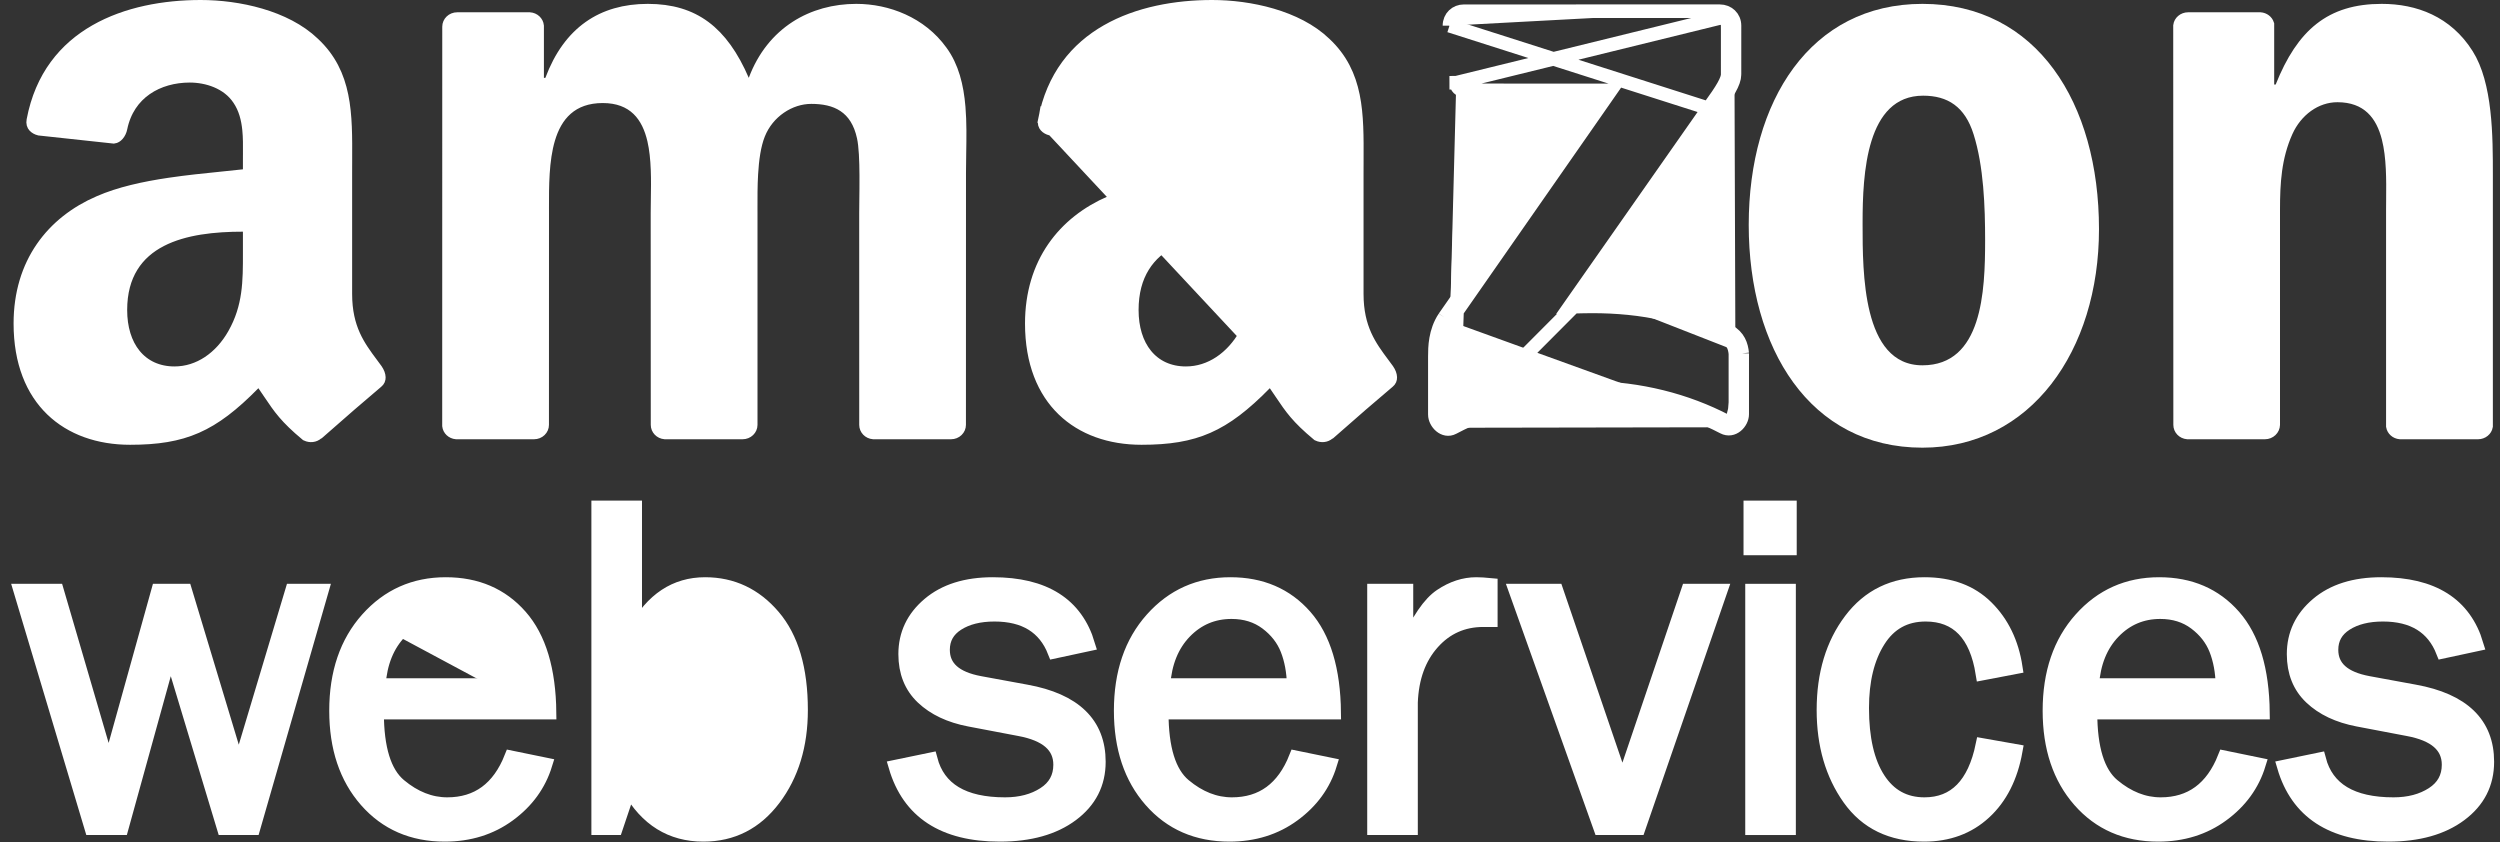 <svg width="184" height="62" viewBox="0 0 184 62" fill="none" xmlns="http://www.w3.org/2000/svg">
<rect x="0" y="0" width="184" height="62" fill="#333333" stroke="none"/>
<path d="M18.055 56.688L21.865 43.969H23.026L18.28 60.458H16.839L13.027 47.824L12.528 46.168L12.067 47.835L8.574 60.458H7.097L2.163 43.969H3.823L7.528 56.642L8.02 58.324L8.49 56.636L12.016 43.969H13.261L17.097 56.688L17.577 58.281L18.055 56.688Z" fill="white" stroke="white"/>
<path fill-rule="evenodd" clip-rule="evenodd" d="M23.69 43.469L18.656 60.958H16.468L12.549 47.968L8.955 60.958H6.724L1.492 43.469H4.197L8.008 56.502L11.636 43.469H13.632L17.576 56.544L21.493 43.469H23.69Z" fill="white" stroke="white"/>
<path d="M27.32 58.593L27.32 58.593C28.694 60.159 30.483 60.944 32.735 60.944C34.448 60.944 35.915 60.483 37.159 59.571C38.253 58.769 39.025 57.792 39.488 56.636L37.916 56.313C37.452 57.34 36.836 58.154 36.055 58.727C35.174 59.372 34.119 59.684 32.917 59.684C31.549 59.684 30.27 59.168 29.09 58.182L29.09 58.182C27.805 57.108 27.253 55.124 27.253 52.446V51.946H27.753H39.934C39.833 49.121 39.143 47.059 37.935 45.684C36.651 44.222 34.958 43.484 32.805 43.484C30.63 43.484 28.841 44.282 27.404 45.891L27.32 58.593ZM27.32 58.593C25.942 57.022 25.232 54.943 25.232 52.31M27.32 58.593L25.232 52.31M37.98 50.919H37.468H27.879H27.343L27.381 50.384C27.503 48.654 28.063 47.232 29.101 46.16L37.98 50.919ZM37.98 50.919L37.968 50.407M37.98 50.919L37.968 50.407M37.968 50.407C37.944 49.38 37.775 48.449 37.45 47.623L37.968 50.407ZM35.764 45.459L35.764 45.459C36.545 46.046 37.113 46.767 37.45 47.623L35.764 45.459ZM35.764 45.459C34.953 44.85 33.986 44.554 32.89 44.554M35.764 45.459L32.89 44.554M25.232 52.31C25.232 49.62 25.97 47.497 27.404 45.891L25.232 52.31ZM32.89 44.554C31.407 44.554 30.133 45.094 29.101 46.16L32.89 44.554Z" fill="white" stroke="white"/>
<path fill-rule="evenodd" clip-rule="evenodd" d="M37.616 55.741L40.151 56.261C39.689 57.757 38.791 58.995 37.455 59.974C36.117 60.955 34.544 61.444 32.735 61.444C30.35 61.444 28.42 60.604 26.944 58.922C25.47 57.241 24.732 55.037 24.732 52.31C24.732 49.524 25.499 47.274 27.031 45.558C28.564 43.842 30.488 42.984 32.805 42.984C35.088 42.984 36.922 43.774 38.311 45.354C39.7 46.935 40.412 49.298 40.446 52.446H27.753C27.753 55.091 28.305 56.874 29.411 57.799C30.516 58.723 31.686 59.184 32.917 59.184C35.14 59.184 36.706 58.036 37.616 55.741ZM37.468 50.419C37.445 49.438 37.284 48.567 36.984 47.806C36.685 47.044 36.178 46.395 35.464 45.858C34.75 45.322 33.892 45.054 32.89 45.054C31.542 45.054 30.398 45.539 29.46 46.508C28.521 47.478 27.995 48.78 27.879 50.419H37.468Z" fill="white" stroke="white"/>
<path d="M46.251 54.119V54.102V50.174V50.144L46.254 50.115C46.438 48.566 47.025 47.272 48.031 46.265L48.031 46.265C49.028 45.269 50.18 44.744 51.472 44.744C53.106 44.744 54.396 45.485 55.301 46.908L55.302 46.908C56.19 48.306 56.607 50.183 56.607 52.486C56.607 54.638 56.172 56.398 55.245 57.713C54.311 59.037 53.047 59.727 51.489 59.727C50.27 59.727 49.13 59.267 48.082 58.395L46.251 54.119ZM46.251 54.119L46.252 54.137M46.251 54.119L46.252 54.137M46.252 54.137C46.384 56.011 46.965 57.466 48.082 58.395L46.252 54.137ZM44.976 60.458H44.526V37.845H46.251V46.385L47.189 46.625C48.364 44.483 49.928 43.484 51.896 43.484C53.746 43.484 55.287 44.206 56.549 45.684L56.549 45.684C57.797 47.143 58.459 49.309 58.459 52.257C58.459 54.769 57.818 56.838 56.564 58.499C55.323 60.142 53.736 60.944 51.768 60.944C49.594 60.944 47.931 59.932 46.742 57.819L46.191 56.839L45.833 57.905L44.976 60.458Z" fill="white" stroke="white"/>
<path fill-rule="evenodd" clip-rule="evenodd" d="M45.335 60.958H44.026V37.345H46.751V46.385C47.994 44.118 49.709 42.984 51.896 42.984C53.898 42.984 55.577 43.775 56.929 45.359C58.282 46.942 58.959 49.242 58.959 52.257C58.959 54.857 58.293 57.038 56.963 58.8C55.631 60.563 53.9 61.444 51.768 61.444C49.394 61.444 47.575 60.317 46.307 58.065L45.335 60.958ZM46.751 54.102C46.877 55.898 47.428 57.2 48.402 58.011C49.376 58.822 50.406 59.227 51.489 59.227C52.873 59.227 53.989 58.626 54.836 57.425C55.684 56.223 56.107 54.577 56.107 52.486C56.107 50.235 55.698 48.465 54.88 47.176C54.06 45.888 52.925 45.244 51.472 45.244C50.331 45.244 49.301 45.703 48.385 46.619C47.468 47.536 46.923 48.721 46.751 50.174V54.102Z" fill="white" stroke="white"/>
<path d="M68.69 44.846L68.69 44.846C69.741 43.956 71.183 43.484 73.072 43.484C74.908 43.484 76.34 43.843 77.406 44.519C78.327 45.102 79.008 45.941 79.441 47.062L77.897 47.394C77.507 46.586 76.953 45.948 76.228 45.5C75.395 44.984 74.374 44.744 73.195 44.744C72.022 44.744 71.013 44.985 70.202 45.503L70.201 45.504C69.355 46.045 68.908 46.835 68.908 47.828C68.908 48.604 69.189 49.267 69.754 49.772C70.302 50.262 71.082 50.573 72.034 50.748L72.035 50.748L75.439 51.375L75.441 51.375C77.168 51.688 78.398 52.253 79.192 53.023C79.973 53.781 80.377 54.779 80.377 56.068C80.377 57.511 79.792 58.663 78.587 59.559L78.587 59.56C77.371 60.466 75.721 60.944 73.588 60.944C71.58 60.944 70.008 60.539 68.832 59.771C67.796 59.094 67.033 58.114 66.552 56.802L68.157 56.471C68.515 57.467 69.144 58.248 70.043 58.789C71.061 59.401 72.384 59.684 73.973 59.684C75.179 59.684 76.237 59.414 77.119 58.845C78.044 58.248 78.525 57.377 78.525 56.283C78.525 55.459 78.217 54.76 77.604 54.227C77.01 53.711 76.163 53.377 75.12 53.185C75.119 53.185 75.119 53.185 75.118 53.184L71.438 52.484C71.438 52.484 71.438 52.484 71.438 52.484C70.065 52.221 69.013 51.712 68.244 50.984C67.504 50.283 67.12 49.354 67.12 48.144C67.12 46.832 67.632 45.743 68.69 44.846Z" fill="white" stroke="white"/>
<path fill-rule="evenodd" clip-rule="evenodd" d="M65.902 56.426L68.499 55.889C69.077 58.086 70.902 59.184 73.973 59.184C75.104 59.184 76.063 58.931 76.847 58.425C77.633 57.918 78.025 57.204 78.025 56.283C78.025 54.914 77.026 54.045 75.028 53.676L71.344 52.975C69.901 52.698 68.754 52.156 67.9 51.347C67.047 50.539 66.62 49.472 66.62 48.144C66.62 46.678 67.202 45.452 68.367 44.465C69.531 43.478 71.1 42.984 73.072 42.984C76.866 42.984 79.208 44.467 80.096 47.432L77.603 47.968C76.888 46.152 75.419 45.244 73.195 45.244C72.088 45.244 71.18 45.471 70.471 45.925C69.763 46.378 69.408 47.012 69.408 47.828C69.408 49.114 70.314 49.923 72.125 50.257L75.53 50.883C79.095 51.529 80.877 53.259 80.877 56.068C80.877 57.675 80.213 58.973 78.886 59.961C77.559 60.95 75.793 61.444 73.588 61.444C69.445 61.444 66.882 59.771 65.902 56.426Z" fill="white" stroke="white"/>
<path d="M97.239 56.636C96.776 57.792 96.004 58.769 94.909 59.571L94.908 59.571C93.666 60.483 92.199 60.944 90.486 60.944C88.233 60.944 86.443 60.158 85.071 58.593L85.071 58.592C83.692 57.022 82.983 54.943 82.983 52.31C82.983 49.62 83.719 47.497 85.156 45.892L85.156 45.891C86.592 44.282 88.381 43.484 90.556 43.484C92.707 43.484 94.401 44.222 95.686 45.684L95.686 45.684C96.894 47.059 97.584 49.121 97.685 51.946H85.503H85.003V52.446C85.003 55.125 85.556 57.108 86.84 58.182L86.84 58.183C88.021 59.168 89.299 59.684 90.668 59.684C91.87 59.684 92.924 59.372 93.805 58.727C94.586 58.154 95.202 57.34 95.667 56.313L97.239 56.636ZM95.218 50.919H95.73L95.718 50.407C95.694 49.379 95.524 48.449 95.2 47.623L95.2 47.622C94.863 46.767 94.296 46.046 93.515 45.459L93.515 45.459C92.704 44.85 91.736 44.554 90.64 44.554C89.157 44.554 87.884 45.094 86.851 46.16L86.851 46.16C85.814 47.232 85.252 48.654 85.131 50.384L85.093 50.919H85.629H95.218Z" fill="white" stroke="white"/>
<path fill-rule="evenodd" clip-rule="evenodd" d="M95.367 55.741L97.901 56.261C97.441 57.757 96.541 58.995 95.204 59.974C93.868 60.955 92.295 61.444 90.486 61.444C88.1 61.444 86.169 60.604 84.695 58.922C83.219 57.241 82.483 55.037 82.483 52.31C82.483 49.524 83.248 47.274 84.783 45.558C86.315 43.842 88.24 42.984 90.556 42.984C92.837 42.984 94.673 43.774 96.062 45.354C97.451 46.935 98.162 49.298 98.196 52.446H85.503C85.503 55.091 86.056 56.874 87.161 57.799C88.267 58.723 89.436 59.184 90.668 59.184C92.89 59.184 94.457 58.036 95.367 55.741ZM95.218 50.419C95.196 49.438 95.034 48.567 94.735 47.806C94.435 47.044 93.929 46.395 93.215 45.858C92.501 45.322 91.641 45.054 90.64 45.054C89.293 45.054 88.149 45.539 87.21 46.508C86.272 47.478 85.744 48.78 85.629 50.419H95.218Z" fill="white" stroke="white"/>
<path d="M103.351 51.7V60.458H101.627V43.969H103.014V47.547L103.971 47.748C104.807 45.851 105.605 44.73 106.325 44.25L106.325 44.249C107.102 43.73 107.875 43.484 108.651 43.484C108.808 43.484 108.998 43.492 109.223 43.507V45.145H109.171C107.531 45.145 106.152 45.763 105.067 46.981C103.984 48.198 103.424 49.779 103.351 51.681L103.351 51.69V51.7Z" fill="white" stroke="white"/>
<path fill-rule="evenodd" clip-rule="evenodd" d="M103.851 60.958H101.127V43.469H103.514V47.547C104.355 45.636 105.2 44.399 106.047 43.834C106.894 43.267 107.762 42.984 108.651 42.984C108.927 42.984 109.285 43.005 109.723 43.048V45.645H109.171C107.673 45.645 106.43 46.202 105.44 47.314C104.45 48.426 103.92 49.888 103.851 51.7V60.958Z" fill="white" stroke="white"/>
<path d="M119.886 57.845L124.587 43.969H125.944L120.251 60.458H118.137L112.253 43.969H114.2L118.939 57.846L119.414 59.237L119.886 57.845Z" fill="white" stroke="white"/>
<path fill-rule="evenodd" clip-rule="evenodd" d="M126.645 43.469L120.607 60.958H117.784L111.544 43.469H114.558L119.412 57.684L124.229 43.469H126.645Z" fill="white" stroke="white"/>
<path d="M129.323 37.845H131.238V39.865H129.323V37.845ZM129.45 43.969H131.174V60.458H129.45V43.969Z" fill="white" stroke="white"/>
<path fill-rule="evenodd" clip-rule="evenodd" d="M128.823 37.345H131.738V40.365H128.823V37.345ZM128.95 43.469H131.674V60.958H128.95V43.469Z" fill="white" stroke="white"/>
<path d="M147.766 55.669C147.401 57.277 146.711 58.523 145.719 59.436L145.718 59.436C144.633 60.436 143.275 60.944 141.611 60.944C139.343 60.944 137.667 60.117 136.509 58.485C135.316 56.805 134.706 54.738 134.706 52.257C134.706 49.686 135.35 47.588 136.604 45.929L136.604 45.929C137.837 44.297 139.5 43.484 141.645 43.484C143.442 43.484 144.832 44.017 145.869 45.048L145.869 45.048C146.832 46.002 147.471 47.215 147.779 48.708L146.309 48.988C146.045 47.725 145.579 46.706 144.876 45.979C144.069 45.144 143.001 44.744 141.725 44.744C140.054 44.744 138.743 45.469 137.846 46.887C136.974 48.265 136.558 50.018 136.558 52.11C136.558 54.398 136.966 56.244 137.84 57.596L137.84 57.597C138.731 58.975 140.014 59.684 141.64 59.684C142.881 59.684 143.932 59.278 144.748 58.447C145.465 57.716 145.969 56.69 146.29 55.408L147.766 55.669Z" fill="white" stroke="white"/>
<path fill-rule="evenodd" clip-rule="evenodd" d="M145.908 54.833L148.358 55.266C148.012 57.198 147.245 58.711 146.057 59.804C144.869 60.898 143.387 61.444 141.611 61.444C139.201 61.444 137.364 60.554 136.101 58.775C134.839 56.996 134.206 54.823 134.206 52.257C134.206 49.6 134.873 47.39 136.205 45.628C137.536 43.865 139.35 42.984 141.645 42.984C143.549 42.984 145.074 43.553 146.222 44.693C147.37 45.831 148.081 47.303 148.358 49.106L145.908 49.574C145.447 46.688 144.053 45.244 141.725 45.244C140.227 45.244 139.074 45.88 138.269 47.155C137.462 48.429 137.058 50.081 137.058 52.11C137.058 54.348 137.458 56.085 138.26 57.325C139.061 58.564 140.187 59.184 141.64 59.184C143.885 59.184 145.309 57.734 145.908 54.833Z" fill="white" stroke="white"/>
<path d="M165.595 56.636C165.132 57.792 164.36 58.769 163.265 59.571L163.265 59.571C162.023 60.483 160.555 60.944 158.842 60.944C156.589 60.944 154.8 60.158 153.427 58.593L153.427 58.593C152.049 57.022 151.339 54.943 151.339 52.31C151.339 49.62 152.076 47.497 153.511 45.892L153.512 45.891C154.948 44.282 156.737 43.484 158.913 43.484C161.064 43.484 162.758 44.222 164.043 45.684L164.043 45.684C165.251 47.059 165.94 49.121 166.041 51.946H153.859H153.359V52.446C153.359 55.124 153.912 57.108 155.197 58.182L155.197 58.183C156.377 59.168 157.655 59.684 159.025 59.684C160.226 59.684 161.28 59.372 162.161 58.727C162.942 58.154 163.559 57.34 164.024 56.313L165.595 56.636ZM163.575 50.919H164.087L164.075 50.407C164.051 49.379 163.881 48.448 163.556 47.623C163.22 46.767 162.653 46.046 161.872 45.459L161.871 45.459C161.06 44.85 160.092 44.554 158.996 44.554C157.512 44.554 156.24 45.094 155.208 46.16C154.17 47.232 153.608 48.654 153.487 50.384L153.45 50.919H153.986H163.575Z" fill="white" stroke="white"/>
<path fill-rule="evenodd" clip-rule="evenodd" d="M163.723 55.741L166.257 56.261C165.796 57.757 164.898 58.995 163.561 59.974C162.225 60.955 160.651 61.444 158.842 61.444C156.456 61.444 154.526 60.604 153.051 58.922C151.576 57.241 150.839 55.037 150.839 52.31C150.839 49.524 151.605 47.274 153.139 45.558C154.671 43.842 156.596 42.984 158.913 42.984C161.194 42.984 163.03 43.774 164.418 45.354C165.807 46.935 166.519 49.298 166.553 52.446H153.859C153.859 55.091 154.412 56.874 155.517 57.799C156.624 58.723 157.792 59.184 159.025 59.184C161.246 59.184 162.813 58.036 163.723 55.741ZM163.575 50.419C163.552 49.438 163.39 48.567 163.091 47.806C162.791 47.044 162.285 46.395 161.571 45.858C160.857 45.322 159.998 45.054 158.996 45.054C157.648 45.054 156.505 45.539 155.567 46.508C154.628 47.478 154.1 48.78 153.986 50.419H163.575Z" fill="white" stroke="white"/>
<path d="M170.88 44.846L170.881 44.846C171.93 43.956 173.372 43.484 175.263 43.484C177.098 43.484 178.53 43.843 179.596 44.519C180.517 45.102 181.197 45.941 181.63 47.062L180.087 47.393C179.697 46.586 179.143 45.948 178.418 45.5C177.584 44.984 176.563 44.744 175.385 44.744C174.212 44.744 173.203 44.985 172.392 45.504C171.545 46.045 171.098 46.835 171.098 47.828C171.098 48.604 171.378 49.267 171.944 49.772C172.492 50.262 173.272 50.573 174.225 50.748L174.225 50.748L177.63 51.375L177.631 51.375C179.358 51.688 180.588 52.253 181.382 53.023C182.163 53.781 182.567 54.779 182.567 56.068C182.567 57.511 181.983 58.663 180.777 59.559L180.777 59.56C179.561 60.466 177.91 60.944 175.778 60.944C173.77 60.944 172.198 60.539 171.022 59.771C169.986 59.094 169.223 58.114 168.741 56.802L170.347 56.471C170.705 57.467 171.334 58.248 172.233 58.789C173.25 59.401 174.574 59.684 176.162 59.684C177.37 59.684 178.427 59.414 179.308 58.845C180.234 58.248 180.716 57.377 180.716 56.283C180.716 55.459 180.407 54.76 179.794 54.227C179.2 53.711 178.353 53.377 177.309 53.185C177.309 53.185 177.308 53.185 177.308 53.184L173.628 52.484C173.628 52.484 173.628 52.484 173.627 52.484C172.256 52.221 171.203 51.712 170.434 50.984C169.694 50.283 169.31 49.354 169.31 48.144C169.31 46.832 169.822 45.743 170.88 44.846Z" fill="white" stroke="white"/>
<path fill-rule="evenodd" clip-rule="evenodd" d="M168.091 56.426L170.69 55.889C171.267 58.086 173.092 59.184 176.162 59.184C177.294 59.184 178.252 58.931 179.037 58.425C179.822 57.918 180.216 57.204 180.216 56.283C180.216 54.914 179.216 54.045 177.217 53.676L173.534 52.975C172.091 52.698 170.944 52.156 170.09 51.347C169.237 50.539 168.81 49.472 168.81 48.144C168.81 46.678 169.391 45.452 170.557 44.465C171.721 43.478 173.289 42.984 175.263 42.984C179.056 42.984 181.397 44.467 182.285 47.432L179.793 47.968C179.079 46.152 177.609 45.244 175.385 45.244C174.278 45.244 173.371 45.471 172.662 45.925C171.953 46.378 171.598 47.012 171.598 47.828C171.598 49.114 172.504 49.923 174.316 50.257L177.721 50.883C181.284 51.529 183.067 53.259 183.067 56.068C183.067 57.675 182.404 58.973 181.076 59.961C179.749 60.95 177.982 61.444 175.778 61.444C171.635 61.444 169.072 59.771 168.091 56.426Z" fill="white" stroke="white"/>
<path d="M127.658 5.489C127.653 6.093 127.144 6.882 126.24 8.134M127.658 5.489L127.659 1.886M127.658 5.489L127.158 5.485L127.159 1.887L127.659 1.886M127.658 5.489L127.158 5.489V5.487C127.156 5.659 127.079 5.916 126.85 6.324C126.625 6.725 126.288 7.214 125.835 7.841L125.835 7.841L125.83 7.847L116.078 21.771L115.511 22.581L116.5 22.558C120.069 22.474 123.798 23.011 126.982 24.8L126.982 24.8C127.519 25.102 127.673 25.523 127.726 26.029M126.24 8.134L106.68 1.891M126.24 8.134L116.842 21.552M126.24 8.134L116.842 21.552M127.659 1.886C127.658 1.263 127.175 0.825 126.573 0.825M127.659 1.886L127.159 1.886V1.886C127.158 1.56 126.92 1.325 126.573 1.325M126.573 0.825L107.744 0.827C107.164 0.826 106.683 1.252 106.68 1.891M126.573 0.825L126.573 1.325M126.573 0.825V1.325H126.573M106.68 1.891L107.18 1.893C107.18 1.893 107.18 1.893 107.18 1.893V1.891H106.68ZM126.573 1.325L107.18 6.09M127.726 26.029V30.486C127.726 30.629 127.637 30.825 127.484 30.95C127.35 31.058 127.217 31.08 127.071 31.004M127.726 26.029V26.004H128.226M127.726 26.029C127.726 26.037 127.727 26.044 127.728 26.052L128.226 26.004M127.071 31.004C121.139 27.897 113.274 27.555 106.711 31.042L106.711 31.042C106.607 31.097 106.49 31.091 106.349 30.974C106.194 30.846 106.106 30.65 106.106 30.51V26.249C106.106 25.569 106.126 24.544 106.72 23.642M127.071 31.004C127.071 31.004 127.072 31.004 127.072 31.004L126.84 31.447M127.071 31.004L126.84 31.447M106.72 23.642L118.016 7.438L118.563 6.652L117.606 6.652L107.768 6.65H107.768C107.418 6.65 107.183 6.421 107.18 6.09M106.72 23.642L106.717 23.648L106.306 23.362M106.72 23.642C106.721 23.641 106.722 23.639 106.723 23.638L106.306 23.362M107.18 6.09V6.092H106.68L107.18 6.089C107.18 6.089 107.18 6.09 107.18 6.09ZM106.306 23.362C105.618 24.401 105.606 25.567 105.606 26.249V30.51C105.606 31.128 106.291 31.832 106.946 31.483M106.306 23.362L117.257 7.652L117.605 7.652L117.605 7.152L117.195 6.866L116.996 7.152L107.768 7.15L106.946 31.483M106.946 31.483C113.353 28.079 121.044 28.412 126.84 31.447M106.946 31.483L116.842 21.552M116.842 21.552C116.72 21.553 116.598 21.555 116.476 21.558L116.488 22.058L116.897 22.345L117.104 22.05C120.54 22.039 124.123 22.62 127.227 24.364C127.969 24.781 128.167 25.399 128.226 26.004M128.226 26.004V30.486C128.226 31.104 127.55 31.819 126.84 31.447" fill="white" stroke="white"/>
<path d="M70.613 11.296C70.605 11.77 70.597 12.246 70.597 12.719C70.597 12.719 70.597 12.719 70.597 12.719L70.593 31.271V31.272C70.593 31.562 70.343 31.83 69.988 31.83H64.285C63.96 31.802 63.739 31.55 63.739 31.274V31.274L63.737 15.689C63.737 15.689 63.737 15.689 63.737 15.689C63.737 15.468 63.741 15.168 63.745 14.824C63.753 14.258 63.761 13.57 63.757 12.909C63.751 11.848 63.712 10.726 63.564 10.074C63.329 8.989 62.843 8.229 62.13 7.756C61.433 7.292 60.584 7.146 59.709 7.146C58.109 7.146 56.483 8.203 55.821 9.875L55.821 9.875C55.496 10.695 55.36 11.751 55.299 12.775C55.247 13.652 55.249 14.547 55.251 15.303C55.251 15.436 55.252 15.565 55.252 15.689V31.272C55.252 31.562 55.002 31.83 54.647 31.83H48.944C48.618 31.802 48.397 31.55 48.397 31.274V31.274L48.391 15.689C48.391 15.689 48.391 15.689 48.391 15.689C48.391 15.375 48.396 15.04 48.402 14.691C48.425 13.281 48.451 11.649 48.138 10.294C47.939 9.436 47.593 8.626 46.976 8.03C46.346 7.422 45.486 7.084 44.363 7.084C43.231 7.084 42.346 7.411 41.678 7.996C41.019 8.573 40.614 9.364 40.361 10.219C39.898 11.779 39.902 13.704 39.905 15.306C39.906 15.435 39.906 15.563 39.906 15.689C39.906 15.689 39.906 15.689 39.906 15.689L39.903 31.272L39.903 31.272C39.904 31.562 39.654 31.83 39.299 31.83H33.589C33.288 31.804 33.075 31.585 33.046 31.337L33.05 1.963V1.963C33.05 1.672 33.299 1.404 33.655 1.404H33.655L38.975 1.403C39.287 1.424 39.507 1.653 39.532 1.91V5.729V6.229H40.032H40.139H40.486L40.607 5.904C41.274 4.122 42.223 2.851 43.395 2.023C44.566 1.196 45.997 0.785 47.677 0.785C49.383 0.785 50.73 1.195 51.838 2.016C52.953 2.843 53.87 4.12 54.651 5.927L55.144 7.066L55.578 5.904C56.886 2.41 59.837 0.785 63.023 0.785C65.305 0.785 67.757 1.724 69.248 3.794L69.251 3.797C70.081 4.928 70.428 6.337 70.559 7.897C70.652 9.009 70.632 10.151 70.613 11.296Z" fill="white" stroke="white"/>
<path d="M141.49 0.785C145.543 0.785 148.644 2.53 150.748 5.391C152.863 8.267 153.986 12.299 153.986 16.864C153.986 21.26 152.751 25.167 150.577 27.963C148.411 30.75 145.304 32.449 141.49 32.449C137.52 32.449 134.471 30.707 132.399 27.867C130.316 25.013 129.206 21.026 129.206 16.555C129.206 12.053 130.329 8.099 132.417 5.284C134.494 2.484 137.543 0.785 141.49 0.785ZM141.543 6.542C140.367 6.542 139.439 6.951 138.731 7.638C138.035 8.313 137.575 9.23 137.266 10.218C136.651 12.186 136.587 14.592 136.587 16.383C136.587 16.431 136.587 16.48 136.587 16.529C136.587 18.306 136.586 20.914 137.133 23.102C137.414 24.228 137.851 25.291 138.547 26.081C139.26 26.888 140.227 27.387 141.49 27.387C142.704 27.387 143.663 27.009 144.401 26.353C145.128 25.706 145.606 24.821 145.924 23.856C146.556 21.94 146.605 19.561 146.605 17.683C146.605 15.21 146.503 12.17 145.734 9.738C145.392 8.645 144.864 7.831 144.132 7.296C143.401 6.76 142.519 6.542 141.543 6.542Z" fill="white" stroke="white"/>
<path d="M182.975 12.905V31.367C182.932 31.612 182.698 31.83 182.378 31.83H176.654C176.364 31.805 176.156 31.602 176.115 31.368V15.441C176.115 15.201 176.118 14.95 176.12 14.689C176.133 13.253 176.149 11.554 175.792 10.152C175.579 9.313 175.221 8.524 174.605 7.944C173.977 7.352 173.129 7.023 172.033 7.023C170.41 7.023 168.968 8.1 168.262 9.668L168.261 9.67C167.414 11.565 167.308 13.449 167.308 15.441V31.267C167.301 31.564 167.045 31.83 166.692 31.83H161.004C160.68 31.802 160.458 31.55 160.458 31.274V31.274L160.449 1.89C160.481 1.636 160.72 1.404 161.049 1.404H161.049L166.348 1.403C166.612 1.421 166.812 1.589 166.88 1.793V6.223V6.723H167.38H167.488H167.827L167.953 6.409C168.737 4.442 169.657 3.047 170.817 2.14C171.967 1.241 173.401 0.785 175.294 0.785C177.735 0.785 180.065 1.66 181.555 4.016L181.556 4.018C182.243 5.097 182.607 6.583 182.791 8.198C182.975 9.805 182.975 11.478 182.975 12.905Z" fill="white" stroke="white"/>
<path d="M98.12 31.59C99.303 30.545 101.114 28.974 102.18 28.081L102.185 28.077L102.185 28.077C102.288 27.993 102.327 27.897 102.323 27.771C102.319 27.628 102.255 27.437 102.113 27.233C102.004 27.083 101.894 26.935 101.783 26.786C100.838 25.519 99.857 24.202 99.857 21.635V12.71C99.857 12.411 99.859 12.115 99.86 11.823C99.876 8.352 99.89 5.454 97.497 3.218L97.493 3.213L97.493 3.213C95.434 1.237 91.948 0.5 89.212 0.5C86.54 0.5 83.751 1 81.49 2.294C79.246 3.577 77.503 5.649 76.894 8.864L98.12 31.59ZM98.12 31.59L98.105 31.576L97.761 31.884C97.57 32.055 97.278 32.09 97.018 31.969C95.497 30.7 95.041 30.022 94.312 28.939C94.177 28.738 94.032 28.523 93.87 28.288L93.525 27.791L93.101 28.222C91.551 29.802 90.26 30.793 88.883 31.398C87.51 32.001 86.011 32.236 84.014 32.236C81.704 32.236 79.695 31.525 78.266 30.145C76.841 28.768 75.941 26.676 75.941 23.809C75.941 19.375 78.325 16.384 81.747 14.905L81.747 14.905L81.75 14.904C83.243 14.249 85.053 13.854 86.927 13.577C88.219 13.386 89.514 13.255 90.745 13.13C91.304 13.073 91.85 13.018 92.376 12.959L92.82 12.909V12.462V11.718C92.82 11.585 92.821 11.447 92.822 11.304C92.827 10.744 92.832 10.122 92.77 9.521C92.693 8.76 92.505 7.97 92.038 7.286C91.213 6.04 89.677 5.576 88.408 5.576C86.054 5.576 83.852 6.802 83.314 9.416L83.314 9.415L83.313 9.422C83.279 9.601 83.196 9.774 83.088 9.896C82.994 10.004 82.899 10.054 82.815 10.066L77.343 9.475C77.194 9.437 77.061 9.362 76.98 9.269C76.91 9.189 76.854 9.072 76.894 8.864L98.12 31.59ZM92.82 17.051V16.551H92.32C90.231 16.551 88 16.771 86.276 17.66C85.406 18.109 84.654 18.735 84.123 19.595C83.591 20.456 83.3 21.52 83.3 22.817C83.3 24.137 83.642 25.299 84.331 26.14C85.028 26.993 86.046 27.47 87.282 27.47C89.113 27.47 90.707 26.341 91.684 24.613C92.826 22.598 92.823 20.691 92.82 18.61C92.82 18.504 92.82 18.397 92.82 18.29V17.051Z" fill="white" stroke="white"/>
<path d="M18.379 17.051V16.551H17.879C15.79 16.551 13.559 16.771 11.836 17.66C10.965 18.109 10.214 18.735 9.683 19.595C9.151 20.456 8.86 21.52 8.86 22.817C8.86 24.137 9.202 25.299 9.89 26.14C10.588 26.993 11.605 27.47 12.842 27.47C14.673 27.47 16.267 26.341 17.243 24.613C18.385 22.598 18.382 20.693 18.379 18.613C18.379 18.506 18.379 18.398 18.379 18.29V17.051ZM27.739 28.081C26.674 28.974 24.863 30.545 23.679 31.59L23.665 31.576L23.321 31.884C23.13 32.055 22.837 32.09 22.578 31.969C21.055 30.698 20.599 30.02 19.869 28.936C19.734 28.736 19.59 28.522 19.429 28.288L19.085 27.79L18.661 28.222C17.11 29.802 15.819 30.793 14.443 31.398C13.07 32.001 11.57 32.236 9.574 32.236C7.264 32.236 5.255 31.525 3.826 30.145C2.401 28.768 1.5 26.676 1.5 23.809C1.5 19.375 3.884 16.384 7.307 14.905L7.307 14.905L7.31 14.904C8.803 14.249 10.613 13.854 12.487 13.577C13.778 13.386 15.073 13.255 16.304 13.13C16.863 13.073 17.409 13.018 17.935 12.959L18.379 12.909V12.462V11.718C18.379 11.585 18.38 11.446 18.381 11.304C18.386 10.743 18.391 10.122 18.33 9.521C18.252 8.76 18.064 7.97 17.598 7.286C16.772 6.04 15.236 5.576 13.968 5.576C11.614 5.576 9.411 6.802 8.874 9.416L8.874 9.416L8.873 9.422C8.838 9.601 8.755 9.774 8.648 9.896C8.553 10.004 8.459 10.054 8.373 10.066L2.902 9.475C2.753 9.437 2.62 9.362 2.539 9.269C2.469 9.189 2.414 9.072 2.454 8.864L2.454 8.864C3.062 5.649 4.806 3.577 7.049 2.294C9.31 1 12.099 0.5 14.771 0.5C17.507 0.5 20.992 1.237 23.052 3.213L23.052 3.213L23.057 3.218C25.45 5.454 25.436 8.353 25.42 11.825C25.419 12.116 25.417 12.411 25.417 12.71V21.635C25.417 24.202 26.398 25.518 27.342 26.786C27.453 26.935 27.563 27.083 27.672 27.233C27.814 27.437 27.878 27.628 27.882 27.771C27.886 27.897 27.847 27.993 27.744 28.077L27.744 28.077L27.739 28.081Z" fill="white" stroke="white"/>
</svg>
